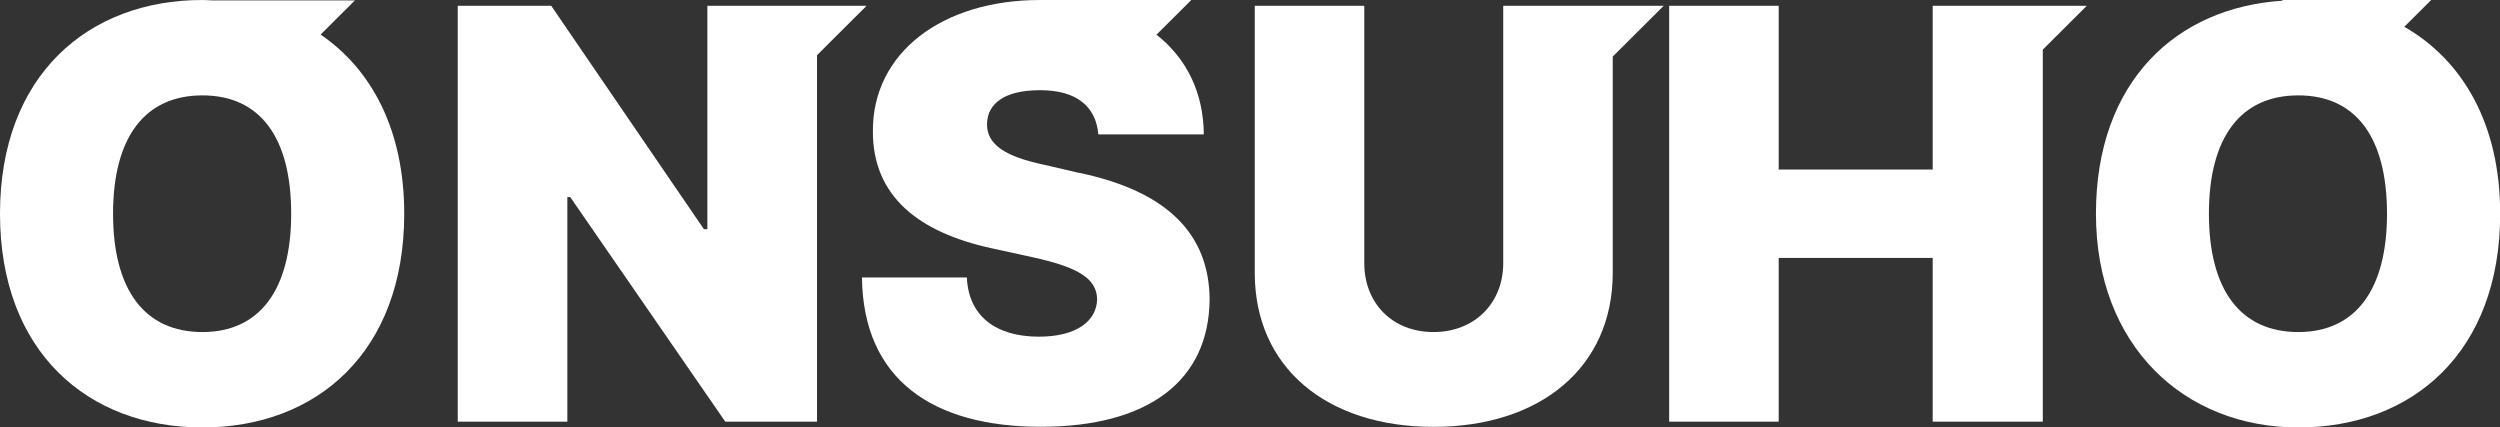 <svg width="117" height="20" viewBox="0 0 117 20" fill="none" xmlns="http://www.w3.org/2000/svg">
<rect x="0" y="0" width="117" height="20" fill="#333333" stroke="none"/>
<g clip-path="url(#clip0_1903_116343)">
<path d="M15.008 1.615L16.611 0.018H9.929C9.777 0.014 9.625 0 9.468 0C4.126 0 0 3.524 0 10.002C0 16.481 4.126 20.005 9.473 20.005C14.82 20.005 18.918 16.481 18.918 10.002C18.918 6.079 17.389 3.248 15.008 1.62V1.615ZM9.473 15.54C6.774 15.54 5.291 13.576 5.291 10.002C5.291 6.428 6.774 4.464 9.473 4.464C12.172 4.464 13.627 6.428 13.627 10.002C13.627 13.576 12.144 15.54 9.473 15.54Z" fill="white"/>
<path d="M50.513 8.094L48.892 7.717C47.082 7.341 46.165 6.777 46.193 5.781C46.221 4.868 46.976 4.221 48.675 4.221C50.375 4.221 51.291 4.974 51.402 6.29H56.338C56.325 4.336 55.528 2.725 54.123 1.624L55.754 0H48.758H48.763C48.735 0 48.708 0 48.675 0C44.089 0 40.823 2.473 40.851 6.157C40.851 9.167 42.956 10.86 46.382 11.613L48.353 12.044C50.54 12.526 51.323 13.067 51.346 14.008C51.319 15.031 50.375 15.756 48.62 15.756C46.598 15.756 45.327 14.788 45.249 12.985H40.34C40.395 17.77 43.66 19.973 48.703 19.973C53.746 19.973 56.582 17.821 56.61 14.003C56.582 11.021 54.722 8.975 50.513 8.089V8.094Z" fill="white"/>
<path d="M112.518 1.257L113.78 0H107.558H106.789L106.84 0.032C101.852 0.34 98.09 3.822 98.09 10.002C98.09 16.183 102.216 20.005 107.563 20.005C112.909 20.005 117.008 16.481 117.008 10.002C117.008 5.772 115.23 2.808 112.527 1.257H112.518ZM107.558 15.54C104.86 15.54 103.377 13.576 103.377 10.002C103.377 6.428 104.86 4.464 107.558 4.464C110.257 4.464 111.712 6.428 111.712 10.002C111.712 13.576 110.229 15.54 107.558 15.54Z" fill="white"/>
<path d="M75.476 0.271H70.351V12.315C70.351 14.196 69.001 15.54 67.086 15.54C65.17 15.54 63.848 14.196 63.848 12.315V0.271H58.723V12.774C58.723 17.183 62.071 19.977 67.086 19.977C72.101 19.977 75.476 17.183 75.476 12.774V2.647L77.862 0.271H75.476Z" fill="white"/>
<path d="M95.603 0.271H90.45V7.933H83.243V0.271H78.117V19.734H83.243V12.072H90.45V19.734H95.603V2.322L97.662 0.271H95.603Z" fill="white"/>
<path d="M40.556 0.271H38.236H33.105V10.727H32.944L25.797 0.271H21.422V19.734H26.552V9.222H26.686L33.943 19.734H38.236V2.583L40.556 0.271Z" fill="white"/>
</g>
<defs>
<clipPath id="clip0_1903_116343">
<rect width="117" height="20" fill="white"/>
</clipPath>
</defs>
</svg>
